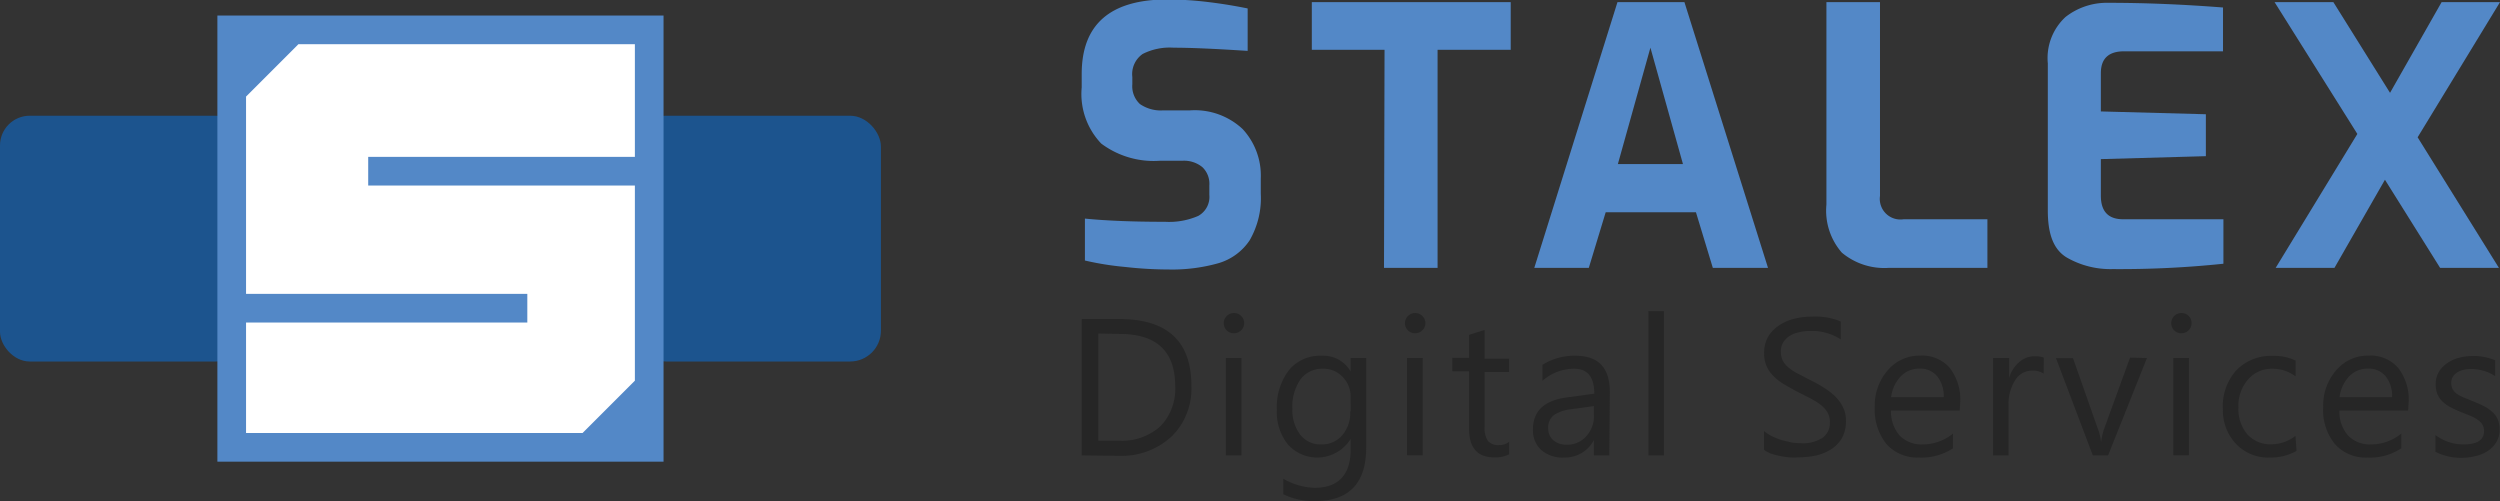 <svg xmlns="http://www.w3.org/2000/svg" viewBox="0 0 186.65 37.41"><rect x="0" y="0" width="186.65" height="37.41" fill="#333333" stroke="none"/><defs><style>.cls-1{fill:#1c548e;}.cls-2{fill:#fff;}.cls-3{fill:#5388c7;}.cls-4{fill:#262626;}</style></defs><title>logo</title><g id="Laag_2" data-name="Laag 2"><g id="Logo"><rect class="cls-1" y="8.64" width="18.35" height="18.35" rx="2.22"/><rect class="cls-1" x="47.42" y="8.64" width="18.35" height="18.35" rx="2.3"/><rect class="cls-2" x="17.5" y="1.86" width="31.19" height="31.19"/><path class="cls-3" d="M47.4,1.16H16.23V34.47H49.54V1.16ZM43.49,32.33H18.37V24.08h21V21.94h-21V7.21L22.28,3.3H47.4v8.41H27.49v2.14H47.4V28.42Z"/><path class="cls-3" d="M84,19.93a21.9,21.9,0,0,1-3-.48V16.32q2.39.24,6,.24a5.43,5.43,0,0,0,2.46-.44,1.62,1.62,0,0,0,.83-1.57v-.72a1.71,1.71,0,0,0-.52-1.35A2.15,2.15,0,0,0,88.31,12H86.62a6.53,6.53,0,0,1-4.4-1.28,5.36,5.36,0,0,1-1.46-4.2v-1c0-3.7,2.13-5.56,6.4-5.56a25.7,25.7,0,0,1,3.1.2c1.07.13,2,.29,2.89.47V3.8c-2.44-.16-4.29-.24-5.54-.24a4.46,4.46,0,0,0-2.3.47,1.83,1.83,0,0,0-.77,1.72v.54a1.81,1.81,0,0,0,.57,1.48,2.75,2.75,0,0,0,1.75.47h2a5.23,5.23,0,0,1,3.92,1.4,5.11,5.11,0,0,1,1.35,3.68v1.13a6.3,6.3,0,0,1-.83,3.49,4.22,4.22,0,0,1-2.33,1.71,12.72,12.72,0,0,1-3.72.47A29.21,29.21,0,0,1,84,19.93Z"/><path class="cls-3" d="M103.37,3.72H97.94V.16h14.85V3.72h-5.46V20h-4Z"/><path class="cls-3" d="M120.76.16h5L132,20h-4.12l-1.26-4.15h-6.74L118.62,20h-4.07Zm4.89,12.09-2.43-8.69-2.43,8.69Z"/><path class="cls-3" d="M137.51,18.86a4.77,4.77,0,0,1-1.15-3.58V.16h4V14.63a1.54,1.54,0,0,0,1.76,1.74h6.26V20H141A4.94,4.94,0,0,1,137.51,18.86Z"/><path class="cls-3" d="M154.33,19.24c-1-.58-1.44-1.74-1.44-3.51v-11a4.17,4.17,0,0,1,1.32-3.46,5,5,0,0,1,3.2-1.06q4.09,0,8.56.35V3.83h-7.38c-1.16,0-1.74.54-1.74,1.63V8.32l7.84.21v3.13l-7.84.22v2.73c0,1.17.55,1.76,1.66,1.76H166v3.32a74.17,74.17,0,0,1-8.27.4A6.52,6.52,0,0,1,154.33,19.24Z"/><path class="cls-3" d="M180.5,10.25,186.57,20h-4.39l-4.12-6.58L174.29,20H169.9L176,10,169.82.16h4.39l4.23,6.77L182.29.16h4.36Z"/><path class="cls-4" d="M80.76,34V23.82h2.81q5.39,0,5.38,5a5,5,0,0,1-1.49,3.78,5.52,5.52,0,0,1-4,1.43ZM82,24.9v8h1.51a4.28,4.28,0,0,0,3.12-1.07,4,4,0,0,0,1.11-3c0-2.6-1.38-3.9-4.16-3.9Z"/><path class="cls-4" d="M92.12,24.88a.72.72,0,0,1-.53-.21.76.76,0,0,1,.53-1.3.73.73,0,0,1,.54.22.71.71,0,0,1,.23.54.72.72,0,0,1-.23.53A.73.73,0,0,1,92.12,24.88ZM92.69,34H91.52V26.73h1.17Z"/><path class="cls-4" d="M102,33.41q0,4-3.83,4a5.16,5.16,0,0,1-2.36-.51V35.74a4.89,4.89,0,0,0,2.34.68c1.79,0,2.69-1,2.69-2.85v-.8h0a2.94,2.94,0,0,1-4.68.42,3.86,3.86,0,0,1-.83-2.6,4.54,4.54,0,0,1,.89-2.94,3,3,0,0,1,2.44-1.09,2.37,2.37,0,0,1,2.18,1.17h0v-1H102Zm-1.16-2.7V29.63a2.09,2.09,0,0,0-.59-1.48,1.93,1.93,0,0,0-1.46-.62,2,2,0,0,0-1.69.79,3.52,3.52,0,0,0-.61,2.19,3,3,0,0,0,.59,1.95,1.9,1.9,0,0,0,1.55.72,2,2,0,0,0,1.59-.69A2.61,2.61,0,0,0,100.81,30.71Z"/><path class="cls-4" d="M105.65,24.88a.72.72,0,0,1-.53-.21.76.76,0,0,1,.53-1.3.73.73,0,0,1,.54.22.71.71,0,0,1,.23.54.72.72,0,0,1-.23.53A.73.73,0,0,1,105.65,24.88Zm.57,9.11h-1.17V26.73h1.17Z"/><path class="cls-4" d="M112.67,33.92a2.26,2.26,0,0,1-1.09.23c-1.27,0-1.9-.71-1.9-2.13v-4.3h-1.25v-1h1.25V25l1.16-.37v2.15h1.83v1h-1.83v4.09a1.69,1.69,0,0,0,.25,1.05,1,1,0,0,0,.82.31,1.23,1.23,0,0,0,.76-.24Z"/><path class="cls-4" d="M120.15,34H119V32.86h0a2.44,2.44,0,0,1-2.24,1.3,2.41,2.41,0,0,1-1.7-.57,2,2,0,0,1-.61-1.53q0-2,2.4-2.37l2.18-.3q0-1.86-1.5-1.86a3.56,3.56,0,0,0-2.37.9V27.24a4.45,4.45,0,0,1,2.47-.68c1.71,0,2.56.9,2.56,2.71ZM119,30.32l-1.76.24A2.86,2.86,0,0,0,116,31a1.17,1.17,0,0,0-.41,1,1.14,1.14,0,0,0,.38.87,1.5,1.5,0,0,0,1,.33,1.86,1.86,0,0,0,1.43-.6A2.17,2.17,0,0,0,119,31Z"/><path class="cls-4" d="M124.23,34h-1.16V23.23h1.16Z"/><path class="cls-4" d="M131.7,33.58v-1.4a3.23,3.23,0,0,0,.58.38,5.56,5.56,0,0,0,.71.29l.75.18a4.41,4.41,0,0,0,.7.06,2.73,2.73,0,0,0,1.64-.41,1.37,1.37,0,0,0,.54-1.17,1.4,1.4,0,0,0-.18-.72,2.17,2.17,0,0,0-.5-.56,5.59,5.59,0,0,0-.76-.48l-.94-.48c-.35-.18-.68-.37-1-.55a4.21,4.21,0,0,1-.8-.61,2.4,2.4,0,0,1-.54-.76,2.33,2.33,0,0,1-.19-1,2.39,2.39,0,0,1,.3-1.21,2.6,2.6,0,0,1,.81-.84,3.41,3.41,0,0,1,1.13-.5,5.07,5.07,0,0,1,1.29-.16,5,5,0,0,1,2.19.36v1.34a3.94,3.94,0,0,0-2.31-.63,3.46,3.46,0,0,0-.78.09,2.11,2.11,0,0,0-.69.26,1.53,1.53,0,0,0-.5.48,1.23,1.23,0,0,0-.19.71,1.54,1.54,0,0,0,.14.67,1.73,1.73,0,0,0,.43.52,3.74,3.74,0,0,0,.69.45l.94.49c.37.18.71.37,1,.56a4.88,4.88,0,0,1,.86.66,3,3,0,0,1,.58.81,2.14,2.14,0,0,1,.22,1,2.66,2.66,0,0,1-.29,1.28,2.47,2.47,0,0,1-.8.84,3.49,3.49,0,0,1-1.15.48,6.87,6.87,0,0,1-1.38.14,4.59,4.59,0,0,1-.59,0,6.45,6.45,0,0,1-.73-.11,5.13,5.13,0,0,1-.7-.19A2.2,2.2,0,0,1,131.7,33.58Z"/><path class="cls-4" d="M146.31,30.65h-5.13a2.74,2.74,0,0,0,.65,1.87,2.26,2.26,0,0,0,1.72.66,3.58,3.58,0,0,0,2.26-.81v1.1a4.27,4.27,0,0,1-2.54.69,3.09,3.09,0,0,1-2.42-1,4.08,4.08,0,0,1-.88-2.78,4,4,0,0,1,1-2.77,3.1,3.1,0,0,1,2.39-1.06,2.72,2.72,0,0,1,2.21.92,3.84,3.84,0,0,1,.78,2.56Zm-1.19-1a2.37,2.37,0,0,0-.49-1.56,1.64,1.64,0,0,0-1.33-.57,1.9,1.9,0,0,0-1.4.59,2.73,2.73,0,0,0-.71,1.54Z"/><path class="cls-4" d="M152.58,27.9a1.43,1.43,0,0,0-.87-.23,1.48,1.48,0,0,0-1.25.7,3.29,3.29,0,0,0-.5,1.92V34H148.8V26.73H150v1.49h0a2.46,2.46,0,0,1,.76-1.19,1.71,1.71,0,0,1,1.14-.43,1.8,1.8,0,0,1,.69.1Z"/><path class="cls-4" d="M160.29,26.73,157.39,34h-1.14l-2.75-7.26h1.27L156.62,32a4.23,4.23,0,0,1,.25,1h0a4.79,4.79,0,0,1,.23-1l1.93-5.3Z"/><path class="cls-4" d="M162.86,24.88a.72.72,0,0,1-.53-.21.76.76,0,0,1,.53-1.3.73.73,0,0,1,.54.22.7.7,0,0,1,.22.54.71.71,0,0,1-.22.53A.73.73,0,0,1,162.86,24.88Zm.57,9.11h-1.17V26.73h1.17Z"/><path class="cls-4" d="M171.46,33.66a3.84,3.84,0,0,1-2,.5,3.28,3.28,0,0,1-2.5-1,3.65,3.65,0,0,1-1-2.62,4,4,0,0,1,1-2.89,3.62,3.62,0,0,1,2.75-1.08,3.74,3.74,0,0,1,1.68.35V28.1a2.91,2.91,0,0,0-1.73-.57,2.33,2.33,0,0,0-1.82.8,3,3,0,0,0-.72,2.1,2.9,2.9,0,0,0,.67,2,2.3,2.3,0,0,0,1.8.74,2.92,2.92,0,0,0,1.79-.63Z"/><path class="cls-4" d="M179.79,30.65h-5.13a2.69,2.69,0,0,0,.65,1.87,2.26,2.26,0,0,0,1.72.66,3.55,3.55,0,0,0,2.25-.81v1.1a4.23,4.23,0,0,1-2.53.69,3.07,3.07,0,0,1-2.42-1,4,4,0,0,1-.88-2.78,4,4,0,0,1,1-2.77,3.09,3.09,0,0,1,2.39-1.06,2.72,2.72,0,0,1,2.21.92,3.84,3.84,0,0,1,.78,2.56Zm-1.2-1a2.31,2.31,0,0,0-.48-1.56,1.64,1.64,0,0,0-1.33-.57,1.89,1.89,0,0,0-1.4.59,2.73,2.73,0,0,0-.71,1.54Z"/><path class="cls-4" d="M181.83,33.73V32.48a3.45,3.45,0,0,0,2.1.7q1.53,0,1.53-1a.94.94,0,0,0-.13-.49,1.23,1.23,0,0,0-.36-.36,2.82,2.82,0,0,0-.52-.28l-.65-.26a8.72,8.72,0,0,1-.85-.39,2.39,2.39,0,0,1-.61-.44,1.67,1.67,0,0,1-.37-.55,2.07,2.07,0,0,1-.12-.73,1.81,1.81,0,0,1,.23-.91,2.2,2.2,0,0,1,.63-.66,2.78,2.78,0,0,1,.89-.4,3.88,3.88,0,0,1,1-.13,4.14,4.14,0,0,1,1.69.32v1.18a3.31,3.31,0,0,0-1.85-.53,2.16,2.16,0,0,0-.59.08,1.55,1.55,0,0,0-.45.21,1.1,1.1,0,0,0-.29.32.87.87,0,0,0-.1.42,1,1,0,0,0,.1.47,1.07,1.07,0,0,0,.3.34,2.51,2.51,0,0,0,.49.27l.64.26c.32.13.61.25.87.38a3.21,3.21,0,0,1,.65.44,1.65,1.65,0,0,1,.56,1.33,1.74,1.74,0,0,1-.24.93,2,2,0,0,1-.63.66,2.72,2.72,0,0,1-.92.39,4.21,4.21,0,0,1-1.08.13A4.13,4.13,0,0,1,181.83,33.73Z"/></g></g></svg>